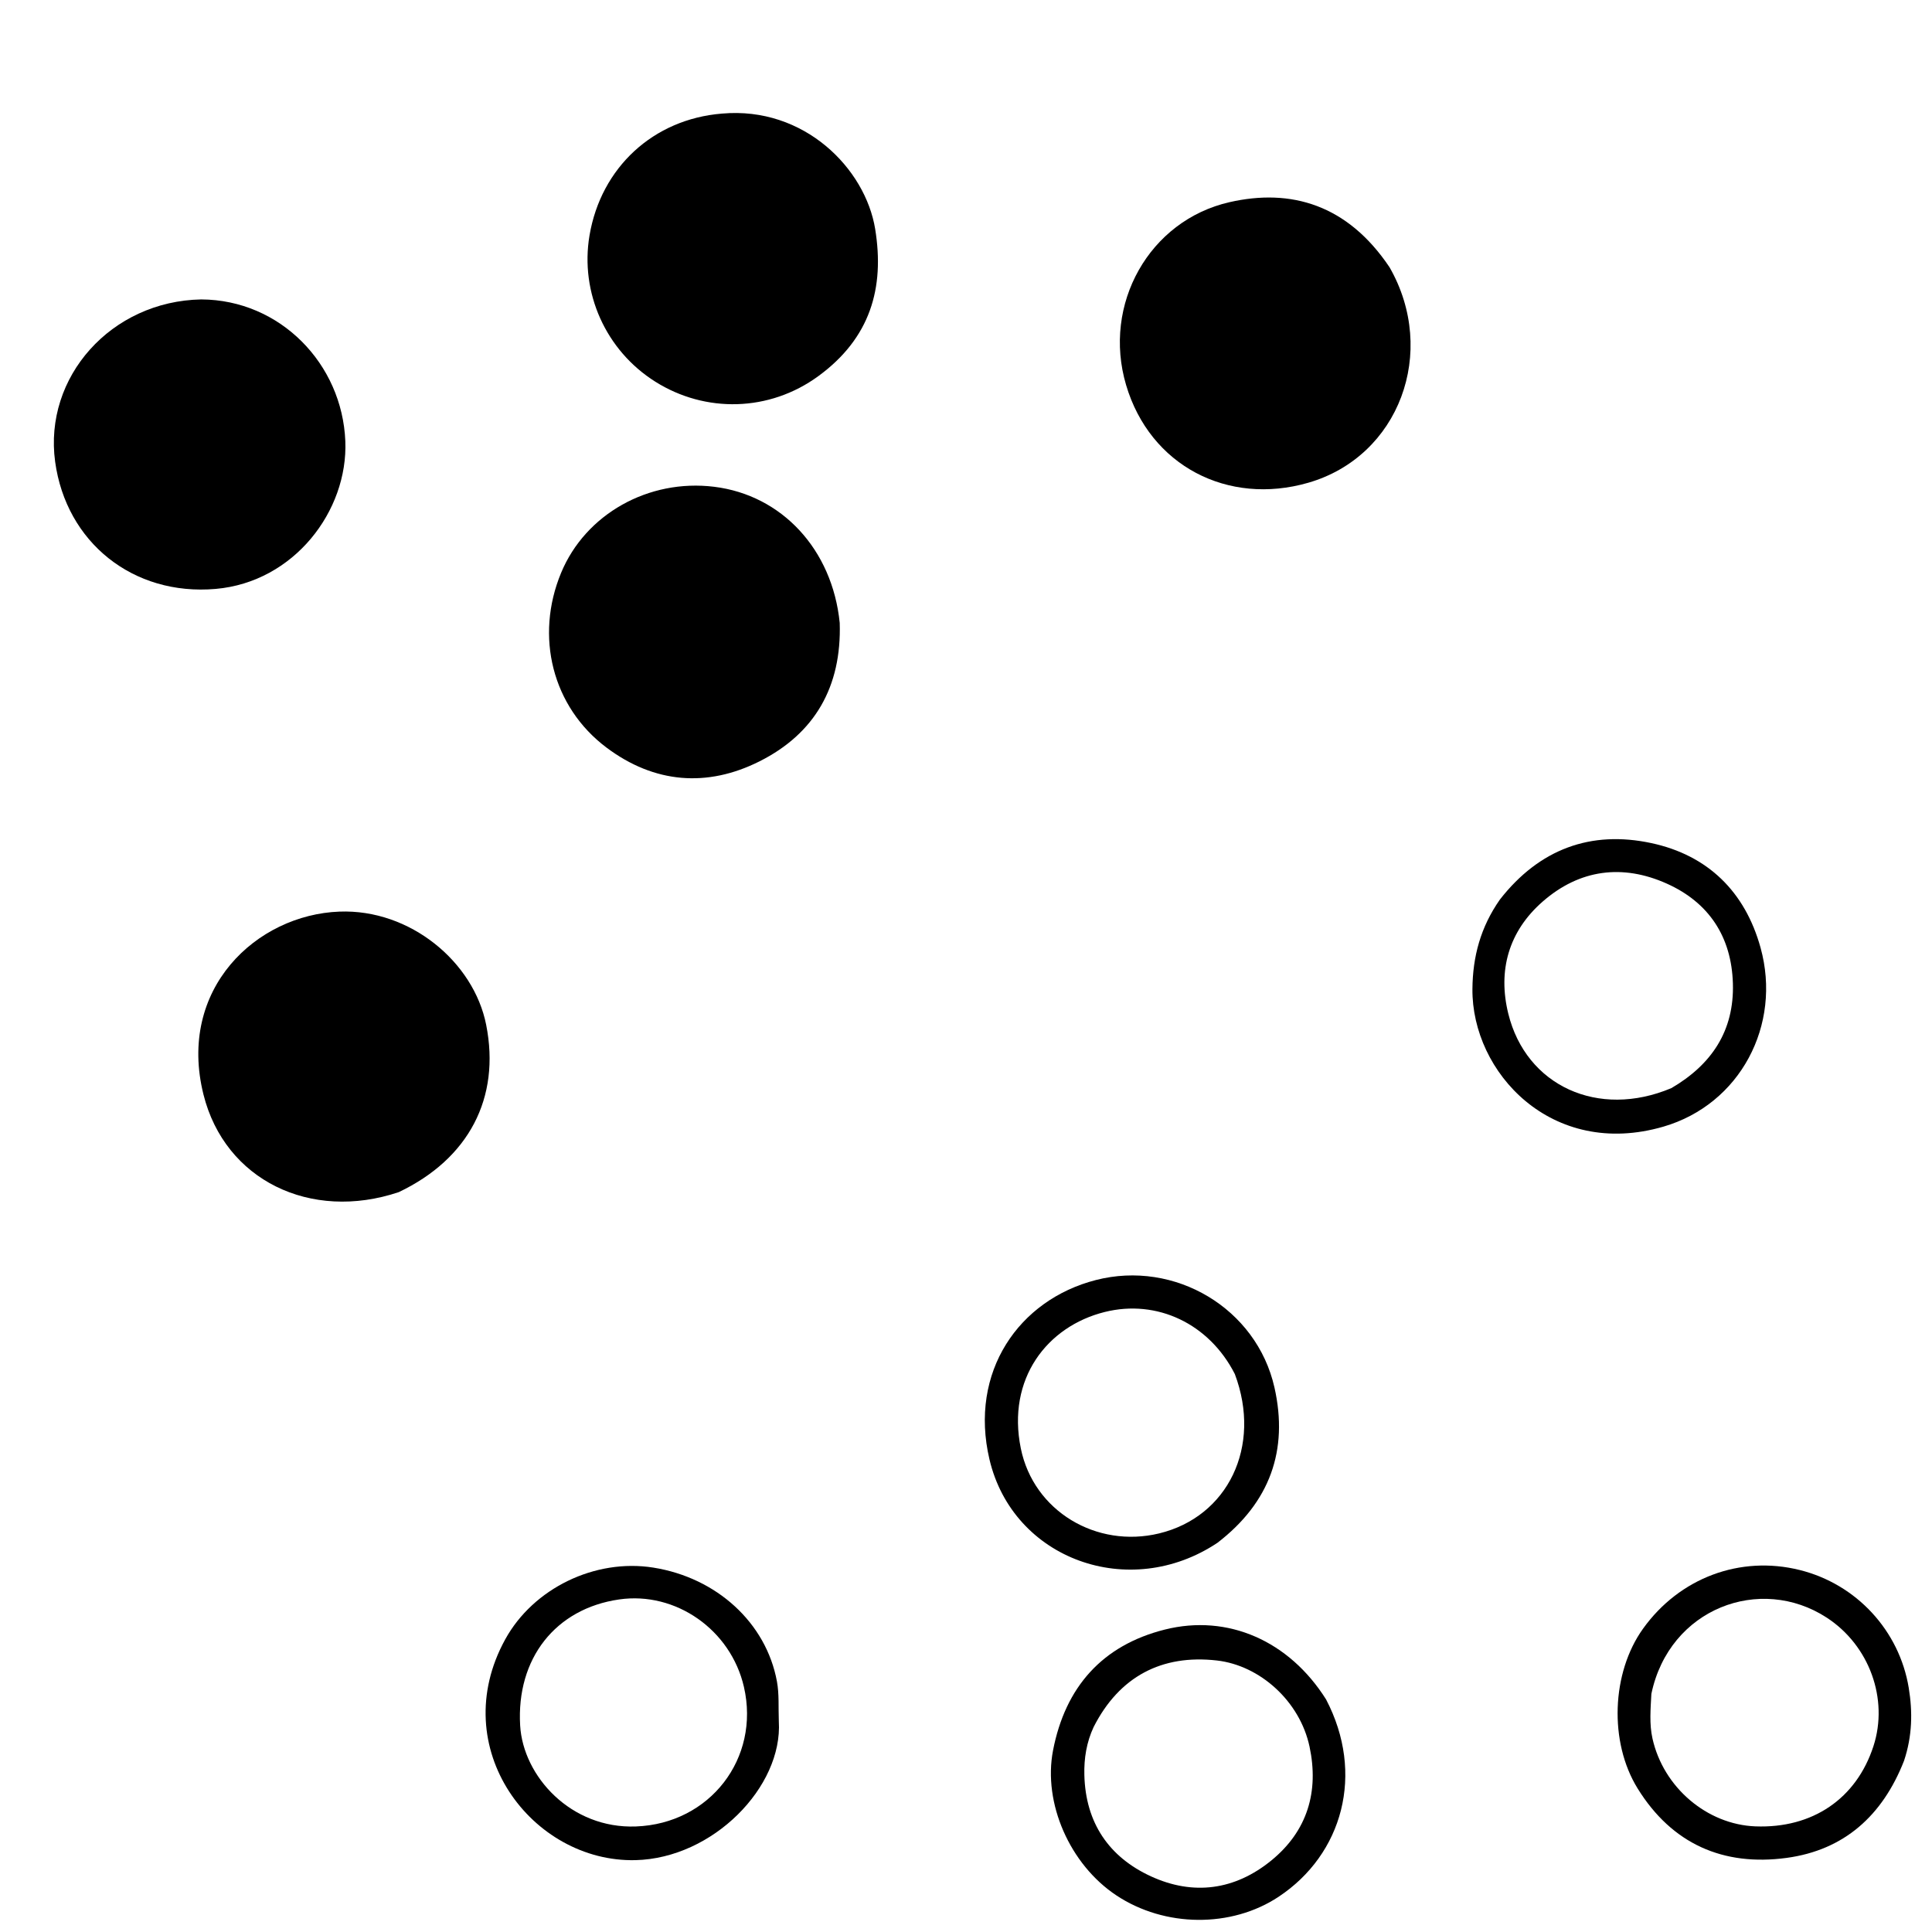 <svg version="1.1" id="Layer_1" xmlns="http://www.w3.org/2000/svg" xmlns:xlink="http://www.w3.org/1999/xlink" x="0px" y="0px"
	 width="100%" viewBox="0 0 624 624" enable-background="new 0 0 624 624" xml:space="preserve">
<path fill="#000000" opacity="1" stroke="none" 
	d="
M271.215,201.191 
	C271.864,221.821 263.132,236.935 245.348,245.882 
	C228.365,254.425 211.312,253.01 195.928,241.487 
	C178.366,228.332 172.705,205.536 181.232,185 
	C189.105,166.036 209.474,154.597 230.69,157.223 
	C252.515,159.924 268.835,177.449 271.215,201.191 
z"/>
<path fill="#000000" opacity="1" stroke="none" 
	d="
M448.805,86.335 
	C464.45,113.663 451.95,147.419 422.558,155.914 
	C396.574,163.424 371.436,150.442 363.71,124.365 
	C355.976,98.266 371.195,71.209 397.095,65.302 
	C416.936,60.776 435.22,66.064 448.805,86.335 
z"/>
<path fill="#000000" opacity="1" stroke="none" 
	d="
M128.788,385.039 
	C100.316,394.595 72.632,381.173 65.722,353.528 
	C57.181,319.36 82.844,295.441 109.634,294.431 
	C132.466,293.569 152.99,310.689 157.02,330.972 
	C161.724,354.643 151.366,374.292 128.788,385.039 
z"/>
<path fill="#000000" opacity="1" stroke="none" 
	d="
M233.206,36.686 
	C259.758,34.315 279.49,54.442 282.666,73.973 
	C285.762,93.013 281.103,109.206 264.311,121.48 
	C248.471,133.059 227.822,133.446 211.67,123.289 
	C195.675,113.233 187.266,94.539 190.405,76.022 
	C194.115,54.139 210.98,38.468 233.206,36.686 
z"/>
<path fill="#000000" opacity="1" stroke="none" 
	d="
M64.999,96.708 
	C90.5,96.836 110.535,117.504 111.534,142.495 
	C112.435,165.016 94.94,188.007 69.666,190.208 
	C42.966,192.533 21.369,175.153 17.809,149.13 
	C14.065,121.754 35.906,97.246 64.999,96.708 
z"/>
<path fill="#000000" opacity="1" stroke="none" 
	d="
M393.216,498.292 
	C364.791,517.254 327.189,503.686 319.581,471.362 
	C312.923,443.073 329.075,419.833 353.894,413.44 
	C379.471,406.852 405.866,422.582 411.625,448.129 
	C416.196,468.401 410.149,485.279 393.216,498.292 
M398.824,443.783 
	C390.564,427.551 373.717,419.516 356.769,423.756 
	C338.217,428.397 325.111,445.298 329.707,467.82 
	C333.843,488.091 354.168,500.148 374.372,495.266 
	C396.566,489.904 407.641,467.197 398.824,443.783 
z"/>
<path fill="#000000" opacity="1" stroke="none" 
	d="
M251.544,555.932 
	C252.859,577.09 230.308,600.191 205.251,600.792 
	C171.872,601.594 143.824,564.636 163.187,529.467 
	C172.271,512.968 192.187,503.323 210.989,506.304 
	C231.459,509.549 247.455,524.131 250.941,543.099 
	C251.685,547.149 251.376,551.393 251.544,555.932 
M205.411,589.913 
	C229.265,589.027 245.579,567.935 240.274,544.839 
	C236.042,526.416 218.272,513.953 199.991,516.587 
	C179.373,519.558 166.751,535.686 167.997,557.282 
	C168.948,573.755 184.448,590.728 205.411,589.913 
z"/>
<path fill="#000000" opacity="1" stroke="none" 
	d="
M484.45,290.525 
	C497.202,274.196 513.846,268.114 533.38,272.312 
	C551.573,276.221 563.619,287.984 568.631,306.103 
	C575.532,331.051 562.051,356.672 537.231,363.89 
	C501.164,374.38 475.344,346.341 475.566,319.445 
	C475.653,308.917 478.219,299.413 484.45,290.525 
M539.832,351.438 
	C552.768,343.873 560.153,332.984 559.692,317.618 
	C559.24,302.523 551.926,291.477 538.336,285.386 
	C524.071,278.992 510.201,280.756 498.271,291.178 
	C487.264,300.795 483.711,313.44 487.148,327.394 
	C492.898,350.737 516.218,361.398 539.832,351.438 
z"/>
<path fill="#000000" opacity="1" stroke="none" 
	d="
M428.293,548.875 
	C440.865,572.866 433.692,598.893 412.963,612.625 
	C397.705,622.733 376.202,622.544 360.575,612.181 
	C345.541,602.21 336.818,582.376 340.111,565.346 
	C344.064,544.908 355.991,531.41 376.193,526.326 
	C396.663,521.175 416.446,530.065 428.293,548.875 
M353.224,557.793 
	C350.936,562.717 350.089,567.878 350.227,573.312 
	C350.617,588.721 358.157,599.78 371.734,606.023 
	C385.37,612.293 398.823,610.522 410.614,600.898 
	C422.327,591.338 426.027,578.59 422.96,564.148 
	C419.838,549.453 406.925,537.895 393.056,536.309 
	C375.235,534.272 361.512,541.487 353.224,557.793 
z"/>
<path fill="#000000" opacity="1" stroke="none" 
	d="
M614.977,568.674 
	C608.026,586.441 595.592,597.55 577.048,600.065 
	C556.613,602.835 540.036,595.595 528.922,577.638 
	C519.637,562.638 520.471,540.253 530.676,526.026 
	C542.447,509.616 562.019,502.289 581.275,507.085 
	C599.622,511.655 613.449,526.674 616.486,545.132 
	C617.779,552.989 617.63,560.701 614.977,568.674 
M533.362,547.092 
	C533.118,551.911 532.659,556.779 533.72,561.517 
	C537.264,577.344 551.35,589.277 566.954,589.883 
	C585.383,590.599 599.579,580.951 605.094,563.962 
	C610.026,548.769 603.793,531.446 590,522.465 
	C568.536,508.489 539.139,519.445 533.362,547.092 
z"/>
</svg>